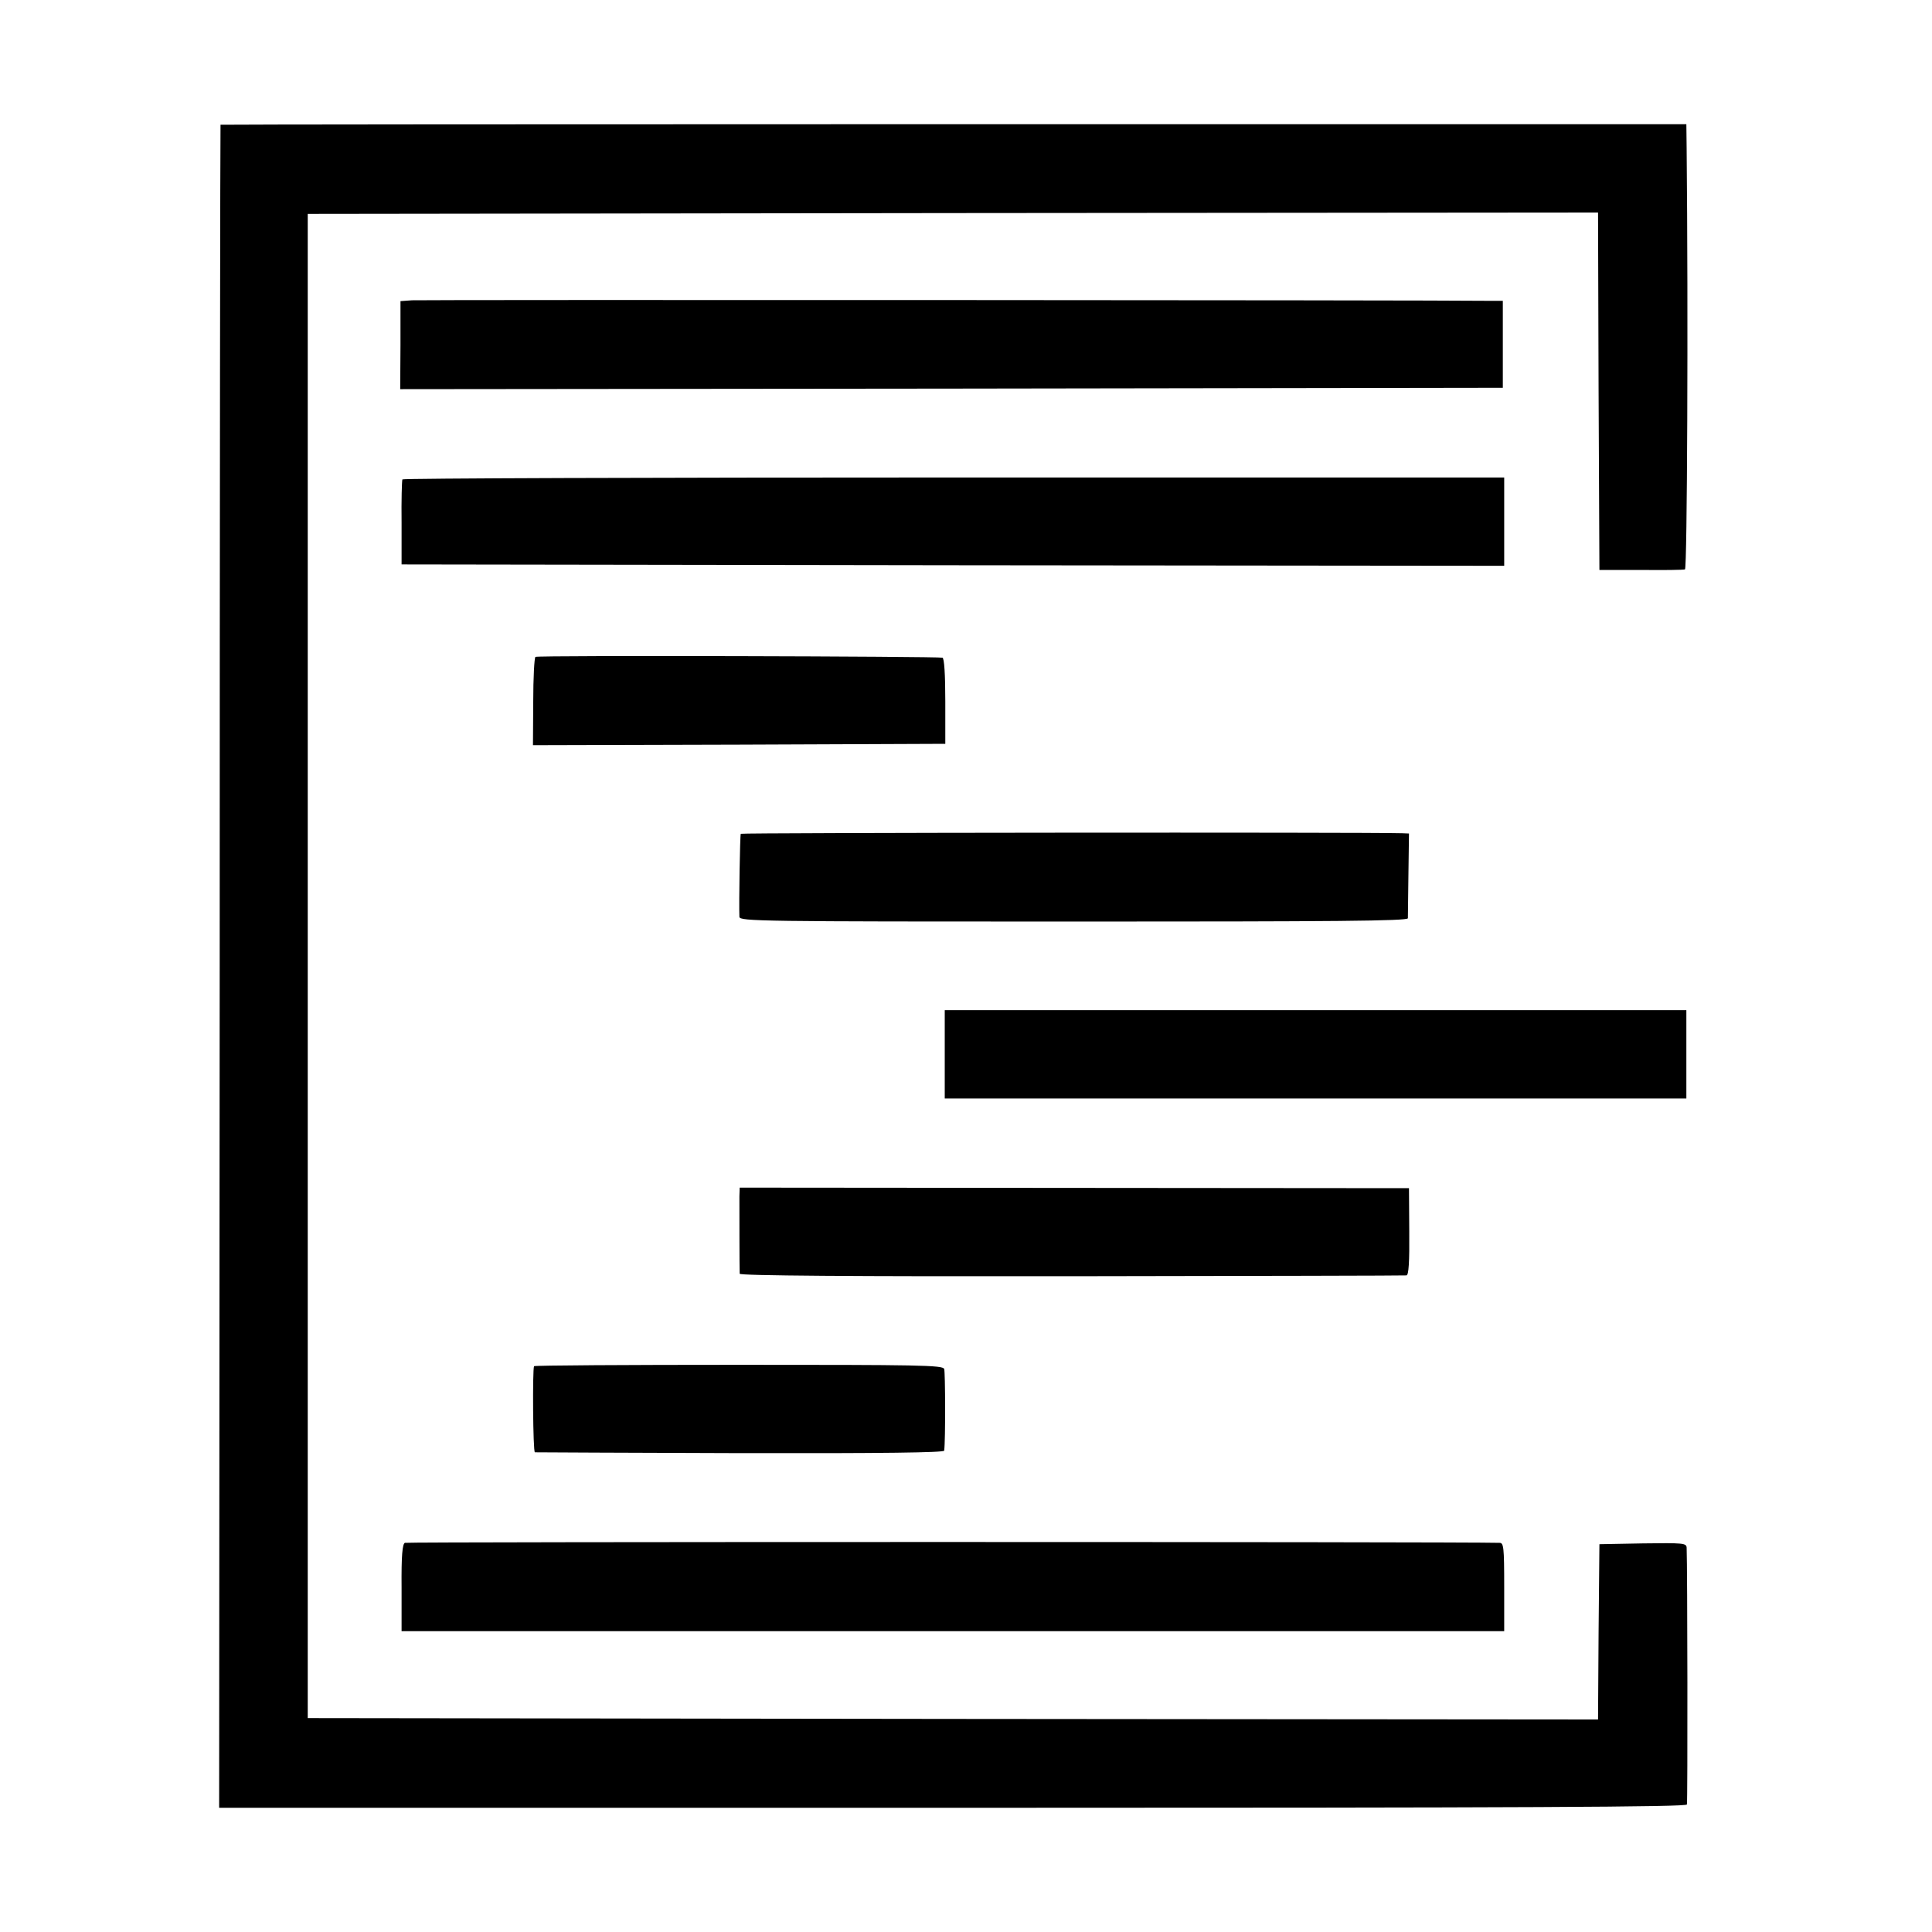 <?xml version="1.0" standalone="no"?>
<!DOCTYPE svg PUBLIC "-//W3C//DTD SVG 20010904//EN"
 "http://www.w3.org/TR/2001/REC-SVG-20010904/DTD/svg10.dtd">
<svg version="1.0" xmlns="http://www.w3.org/2000/svg"
 width="700pt" height="700pt" viewBox="0 0 700 700"
 preserveAspectRatio="xMidYMid meet">
<g transform="translate(0,700) scale(0.1,-0.1)"
fill="#000000" stroke="none">
<path d="M799 6548 c-1 -2 -3 -1374 -3 -3050 l-2 -3048 2657 0 c2117 0 2658 3
2661 12 3 10 2 858 -1 931 -1 16 -14 17 -158 15 l-158 -3 -3 -318 -2 -317
-2337 2 -2338 3 0 2725 0 2725 2338 3 2337 2 2 -647 3 -648 150 0 c83 -1 155
0 160 2 8 3 12 924 6 1526 l-1 87 -2655 0 c-1460 0 -2656 -1 -2656 -2z"/>
<path d="M1493 5912 l-42 -3 0 -160 -1 -159 1997 2 1998 3 0 157 0 158 -35 0
c-248 3 -3886 4 -3917 2z"/>
<path d="M1458 5263 c-2 -5 -4 -75 -3 -158 l0 -150 1998 -3 1997 -2 0 160 0
160 -1994 0 c-1097 0 -1996 -3 -1998 -7z"/>
<path d="M1940 4620 c-4 -3 -8 -76 -8 -163 l-1 -157 747 2 747 3 0 154 c0 99
-4 155 -10 158 -16 5 -1465 9 -1475 3z"/>
<path d="M2684 3979 c-3 -6 -7 -250 -5 -301 1 -16 74 -17 1211 -17 948 0 1210
2 1211 12 0 6 1 78 2 160 l2 147 -25 1 c-140 4 -2393 2 -2396 -2z"/>
<path d="M3423 3180 l0 -160 1343 0 1344 0 0 160 0 160 -1343 0 -1344 0 0
-160z"/>
<path d="M2679 2666 c0 -32 0 -263 1 -281 0 -7 407 -10 1203 -9 661 1 1207 2
1213 3 8 1 11 49 10 159 l-1 157 -1212 1 -1213 1 -1 -31z"/>
<path d="M1935 2050 c-6 -11 -4 -310 3 -312 4 0 339 -2 745 -3 521 -1 737 2
738 9 5 40 4 284 0 296 -5 14 -93 15 -744 15 -407 0 -740 -2 -742 -5z"/>
<path d="M1467 1410 c-9 -4 -13 -46 -12 -162 l0 -158 1998 0 1997 0 0 160 c0
146 -2 160 -17 160 -149 4 -3957 4 -3966 0z"/>
</g>
</svg>
